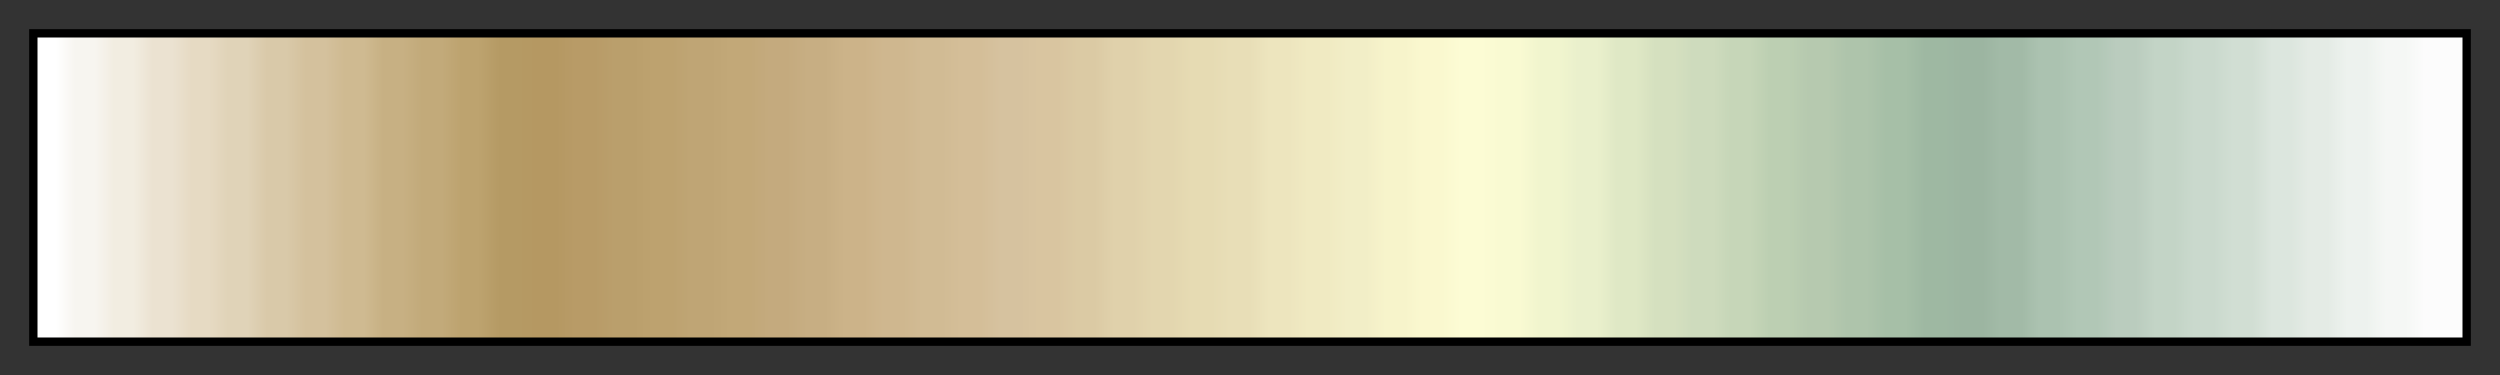 <svg height="45" viewBox="0 0 300 45" width="300" xmlns="http://www.w3.org/2000/svg" xmlns:xlink="http://www.w3.org/1999/xlink"><rect x="0" y="0" width="300" height="45" fill="#333333" stroke="none"/><linearGradient id="a" gradientUnits="objectBoundingBox" spreadMethod="pad" x1="0%" x2="100%" y1="0%" y2="0%"><stop offset="0" stop-color="#fff"/><stop offset=".008" stop-color="#fff"/><stop offset=".016" stop-color="#f7f5f0"/><stop offset=".024" stop-color="#f7f5f0"/><stop offset=".032" stop-color="#f2ede1"/><stop offset=".04" stop-color="#f2ede1"/><stop offset=".048" stop-color="#ebe2d1"/><stop offset=".056" stop-color="#ebe2d1"/><stop offset=".064" stop-color="#e6dac3"/><stop offset=".071" stop-color="#e6dac3"/><stop offset=".079" stop-color="#e0d3b8"/><stop offset=".087" stop-color="#e0d3b8"/><stop offset=".095" stop-color="#d9c9a9"/><stop offset=".103" stop-color="#d9c9a9"/><stop offset=".111" stop-color="#d4c19d"/><stop offset=".119" stop-color="#d4c19d"/><stop offset=".127" stop-color="#cfba91"/><stop offset=".135" stop-color="#cfba91"/><stop offset=".143" stop-color="#c7b083"/><stop offset=".151" stop-color="#c7b083"/><stop offset=".159" stop-color="#c2aa7a"/><stop offset=".167" stop-color="#c2aa7a"/><stop offset=".175" stop-color="#bda36f"/><stop offset=".182" stop-color="#bda36f"/><stop offset=".191" stop-color="#b59a64"/><stop offset=".198" stop-color="#b59a64"/><stop offset=".206" stop-color="#b59862"/><stop offset=".214" stop-color="#b59862"/><stop offset=".222" stop-color="#b89b67"/><stop offset=".23" stop-color="#b89b67"/><stop offset=".238" stop-color="#ba9f6c"/><stop offset=".246" stop-color="#ba9f6c"/><stop offset=".254" stop-color="#bda26f"/><stop offset=".262" stop-color="#bda26f"/><stop offset=".27" stop-color="#bfa575"/><stop offset=".278" stop-color="#bfa575"/><stop offset=".286" stop-color="#c2a878"/><stop offset=".294" stop-color="#c2a878"/><stop offset=".302" stop-color="#c4aa7e"/><stop offset=".309" stop-color="#c4aa7e"/><stop offset=".318" stop-color="#c7ae83"/><stop offset=".325" stop-color="#c7ae83"/><stop offset=".333" stop-color="#ccb389"/><stop offset=".341" stop-color="#ccb389"/><stop offset=".349" stop-color="#cfb78f"/><stop offset=".357" stop-color="#cfb78f"/><stop offset=".365" stop-color="#d1bb94"/><stop offset=".373" stop-color="#d1bb94"/><stop offset=".381" stop-color="#d4be98"/><stop offset=".389" stop-color="#d4be98"/><stop offset=".397" stop-color="#d6c29f"/><stop offset=".405" stop-color="#d6c29f"/><stop offset=".413" stop-color="#d9c5a0"/><stop offset=".421" stop-color="#d9c5a0"/><stop offset=".429" stop-color="#dbcaa4"/><stop offset=".436" stop-color="#dbcaa4"/><stop offset=".444" stop-color="#e0d1ab"/><stop offset=".452" stop-color="#e0d1ab"/><stop offset=".46" stop-color="#e3d6af"/><stop offset=".468" stop-color="#e3d6af"/><stop offset=".476" stop-color="#e6dbb3"/><stop offset=".484" stop-color="#e6dbb3"/><stop offset=".492" stop-color="#e8deb7"/><stop offset=".5" stop-color="#e8deb7"/><stop offset=".508" stop-color="#ede5be"/><stop offset=".516" stop-color="#ede5be"/><stop offset=".524" stop-color="#f0eac2"/><stop offset=".532" stop-color="#f0eac2"/><stop offset=".54" stop-color="#f2eec7"/><stop offset=".548" stop-color="#f2eec7"/><stop offset=".556" stop-color="#f7f4cb"/><stop offset=".564" stop-color="#f7f4cb"/><stop offset=".571" stop-color="#faf8cf"/><stop offset=".579" stop-color="#faf8cf"/><stop offset=".587" stop-color="#fcfcd4"/><stop offset=".595" stop-color="#fcfcd4"/><stop offset=".603" stop-color="#f9fad2"/><stop offset=".611" stop-color="#f9fad2"/><stop offset=".619" stop-color="#f1f5ce"/><stop offset=".627" stop-color="#f1f5ce"/><stop offset=".635" stop-color="#eaf0cc"/><stop offset=".643" stop-color="#eaf0cc"/><stop offset=".651" stop-color="#dfe8c5"/><stop offset=".659" stop-color="#dfe8c5"/><stop offset=".667" stop-color="#d5e0bf"/><stop offset=".675" stop-color="#d5e0bf"/><stop offset=".682" stop-color="#cedbbd"/><stop offset=".691" stop-color="#cedbbd"/><stop offset=".698" stop-color="#c6d6b8"/><stop offset=".706" stop-color="#c6d6b8"/><stop offset=".714" stop-color="#bccfb2"/><stop offset=".722" stop-color="#bccfb2"/><stop offset=".73" stop-color="#b6c9af"/><stop offset=".738" stop-color="#b6c9af"/><stop offset=".746" stop-color="#aec4ab"/><stop offset=".754" stop-color="#aec4ab"/><stop offset=".762" stop-color="#a6bfa7"/><stop offset=".77" stop-color="#a6bfa7"/><stop offset=".778" stop-color="#9eb8a2"/><stop offset=".786" stop-color="#9eb8a2"/><stop offset=".794" stop-color="#9cb5a1"/><stop offset=".802" stop-color="#9cb5a1"/><stop offset=".809" stop-color="#a2baa7"/><stop offset=".818" stop-color="#a2baa7"/><stop offset=".825" stop-color="#abc2b0"/><stop offset=".833" stop-color="#abc2b0"/><stop offset=".841" stop-color="#b1c7b6"/><stop offset=".849" stop-color="#b1c7b6"/><stop offset=".857" stop-color="#baccbe"/><stop offset=".865" stop-color="#baccbe"/><stop offset=".873" stop-color="#c3d4c6"/><stop offset=".881" stop-color="#c3d4c6"/><stop offset=".889" stop-color="#cad9cd"/><stop offset=".897" stop-color="#cad9cd"/><stop offset=".905" stop-color="#d1ded3"/><stop offset=".913" stop-color="#d1ded3"/><stop offset=".921" stop-color="#dce6de"/><stop offset=".929" stop-color="#dce6de"/><stop offset=".936" stop-color="#e4ebe5"/><stop offset=".944" stop-color="#e4ebe5"/><stop offset=".952" stop-color="#edf2ee"/><stop offset=".96" stop-color="#edf2ee"/><stop offset=".968" stop-color="#f5f7f5"/><stop offset=".976" stop-color="#f5f7f5"/><stop offset=".984" stop-color="#fcfcfc"/><stop offset=".992" stop-color="#fcfcfc"/><stop offset="1" stop-color="#fcfcfc"/></linearGradient><path d="m4 4h292v37h-292z" fill="url(#a)" stroke="#000"/></svg>